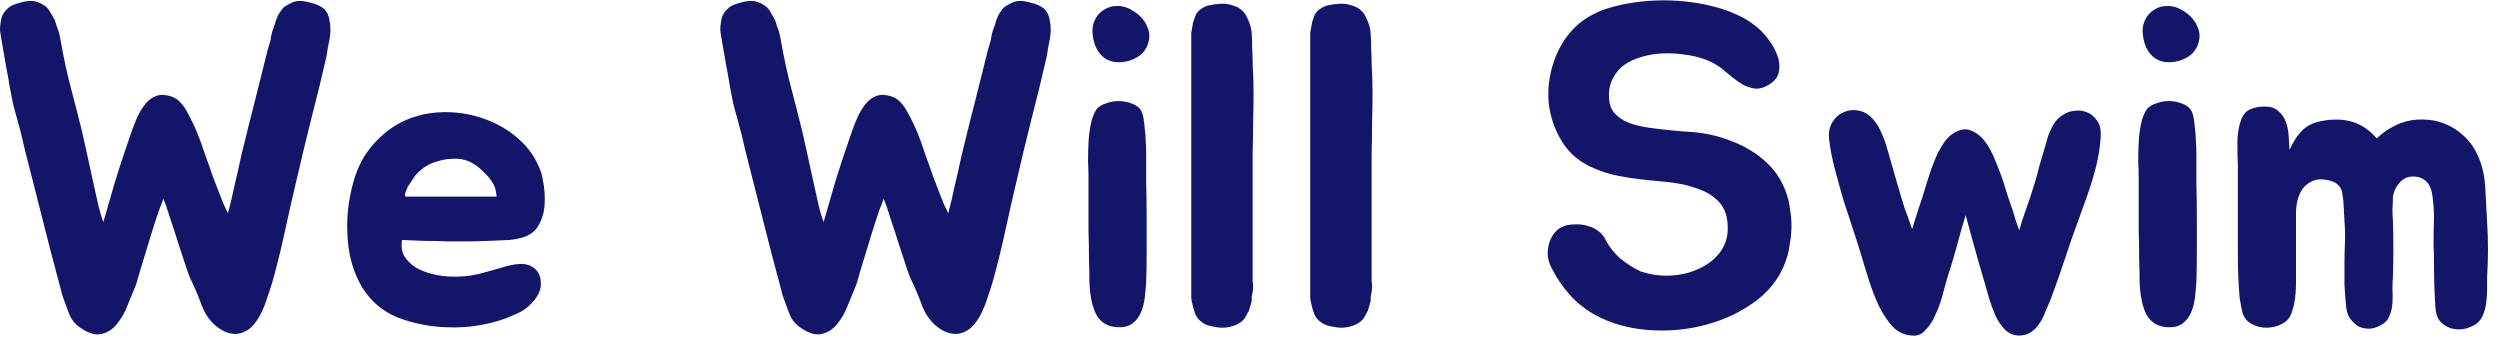 <svg width="65" height="9" viewBox="0 0 65 9" fill="none" xmlns="http://www.w3.org/2000/svg">
<path d="M8.568 0.54C8.6 0.692 8.6 0.852 8.568 1.02C8.552 1.1 8.536 1.18 8.52 1.26C8.512 1.332 8.5 1.408 8.484 1.488L8.472 1.536C8.36 2.032 8.232 2.556 8.088 3.108C7.952 3.652 7.828 4.168 7.716 4.656C7.62 5.056 7.52 5.496 7.416 5.976C7.312 6.456 7.204 6.896 7.092 7.296C7.052 7.432 7.008 7.568 6.96 7.704C6.92 7.84 6.868 7.976 6.804 8.112C6.748 8.232 6.68 8.34 6.6 8.436C6.528 8.524 6.444 8.588 6.348 8.628C6.252 8.676 6.148 8.692 6.036 8.676C5.932 8.668 5.816 8.62 5.688 8.532C5.496 8.396 5.352 8.208 5.256 7.968C5.168 7.728 5.076 7.508 4.98 7.308C4.948 7.252 4.9 7.128 4.836 6.936C4.772 6.744 4.704 6.536 4.632 6.312C4.56 6.08 4.488 5.86 4.416 5.652C4.352 5.436 4.296 5.276 4.248 5.172C4.176 5.348 4.104 5.548 4.032 5.772C3.96 5.996 3.892 6.216 3.828 6.432C3.764 6.648 3.704 6.844 3.648 7.02C3.6 7.188 3.564 7.312 3.54 7.392C3.476 7.552 3.404 7.728 3.324 7.92C3.252 8.112 3.16 8.276 3.048 8.412C2.944 8.548 2.816 8.636 2.664 8.676C2.512 8.724 2.332 8.68 2.124 8.544C1.964 8.448 1.852 8.312 1.788 8.136C1.748 8.024 1.708 7.916 1.668 7.812C1.628 7.708 1.596 7.6 1.572 7.488L1.332 6.588L0.84 4.656C0.776 4.408 0.712 4.156 0.648 3.9C0.592 3.636 0.524 3.364 0.444 3.084C0.404 2.948 0.368 2.816 0.336 2.688C0.312 2.552 0.284 2.408 0.252 2.256C0.228 2.096 0.196 1.916 0.156 1.716C0.124 1.516 0.084 1.284 0.036 1.02C0.02 0.932 0.008 0.852 -3.32296e-06 0.78C-3.32296e-06 0.7 0.008 0.62 0.024 0.54C0.04 0.42 0.096 0.316 0.192 0.228C0.232 0.188 0.28 0.156 0.336 0.132C0.392 0.108 0.452 0.088 0.516 0.072C0.612 0.04 0.712 0.024 0.816 0.024C0.912 0.024 1.012 0.056 1.116 0.12C1.188 0.16 1.244 0.212 1.284 0.276L1.428 0.528C1.444 0.584 1.46 0.636 1.476 0.684C1.492 0.724 1.508 0.768 1.524 0.816C1.54 0.872 1.552 0.924 1.56 0.972C1.568 1.012 1.576 1.052 1.584 1.092C1.656 1.508 1.744 1.912 1.848 2.304C1.952 2.696 2.048 3.072 2.136 3.432C2.168 3.576 2.208 3.756 2.256 3.972C2.304 4.18 2.352 4.4 2.4 4.632C2.448 4.856 2.496 5.072 2.544 5.28C2.592 5.488 2.64 5.652 2.688 5.772C2.792 5.412 2.896 5.052 3 4.692C3.112 4.332 3.232 3.968 3.36 3.6C3.424 3.408 3.488 3.236 3.552 3.084C3.624 2.924 3.704 2.792 3.792 2.688C3.88 2.584 3.98 2.516 4.092 2.484C4.204 2.452 4.336 2.464 4.488 2.52C4.624 2.576 4.744 2.696 4.848 2.88C4.952 3.064 5.044 3.252 5.124 3.444C5.196 3.62 5.264 3.808 5.328 4.008C5.4 4.2 5.468 4.392 5.532 4.584C5.604 4.768 5.672 4.944 5.736 5.112C5.8 5.28 5.864 5.424 5.928 5.544C5.952 5.456 5.98 5.344 6.012 5.208C6.044 5.072 6.076 4.928 6.108 4.776C6.148 4.616 6.184 4.46 6.216 4.308C6.248 4.156 6.28 4.016 6.312 3.888C6.416 3.456 6.524 3.024 6.636 2.592C6.748 2.152 6.856 1.72 6.96 1.296L7.02 1.092C7.036 1.052 7.044 1.012 7.044 0.972C7.052 0.924 7.064 0.872 7.08 0.816C7.096 0.768 7.112 0.724 7.128 0.684C7.144 0.636 7.16 0.584 7.176 0.528C7.192 0.488 7.208 0.448 7.224 0.408C7.248 0.36 7.276 0.316 7.308 0.276C7.332 0.236 7.36 0.204 7.392 0.18C7.424 0.156 7.456 0.136 7.488 0.12C7.6 0.056 7.696 0.024 7.776 0.024C7.88 0.024 7.98 0.04 8.076 0.072C8.204 0.096 8.32 0.148 8.424 0.228C8.504 0.308 8.552 0.412 8.568 0.54ZM13.199 6.912C13.295 6.888 13.391 6.872 13.487 6.864C13.591 6.856 13.683 6.868 13.763 6.9C13.851 6.932 13.923 6.988 13.979 7.068C14.035 7.14 14.063 7.244 14.063 7.38C14.063 7.476 14.039 7.568 13.991 7.656C13.943 7.744 13.883 7.824 13.811 7.896C13.739 7.968 13.659 8.032 13.571 8.088C13.483 8.136 13.399 8.176 13.319 8.208C13.087 8.312 12.819 8.392 12.515 8.448C12.219 8.504 11.911 8.524 11.591 8.508C11.159 8.492 10.743 8.408 10.343 8.256C9.951 8.096 9.643 7.836 9.419 7.476C9.211 7.124 9.087 6.732 9.047 6.3C9.007 5.868 9.027 5.46 9.107 5.076C9.195 4.612 9.343 4.236 9.551 3.948C9.767 3.652 10.023 3.416 10.319 3.24C10.679 3.032 11.083 2.924 11.531 2.916C11.979 2.908 12.407 2.996 12.815 3.18C13.087 3.3 13.331 3.464 13.547 3.672C13.763 3.872 13.927 4.116 14.039 4.404C14.071 4.476 14.095 4.564 14.111 4.668C14.135 4.772 14.151 4.884 14.159 5.004C14.167 5.116 14.167 5.228 14.159 5.34C14.151 5.452 14.131 5.552 14.099 5.64C14.051 5.784 13.991 5.896 13.919 5.976C13.847 6.056 13.755 6.116 13.643 6.156C13.531 6.196 13.395 6.224 13.235 6.24C13.083 6.248 12.899 6.256 12.683 6.264C12.491 6.272 12.311 6.276 12.143 6.276C11.975 6.276 11.803 6.276 11.627 6.276C11.451 6.268 11.267 6.264 11.075 6.264C10.891 6.256 10.683 6.248 10.451 6.24C10.427 6.4 10.447 6.54 10.511 6.66C10.583 6.772 10.679 6.868 10.799 6.948C10.919 7.02 11.055 7.076 11.207 7.116C11.359 7.156 11.507 7.18 11.651 7.188C11.923 7.204 12.183 7.184 12.431 7.128C12.679 7.064 12.935 6.992 13.199 6.912ZM12.683 4.584C12.531 4.408 12.371 4.28 12.203 4.2C12.075 4.144 11.939 4.12 11.795 4.128C11.659 4.128 11.527 4.148 11.399 4.188C11.167 4.244 10.971 4.364 10.811 4.548C10.795 4.564 10.767 4.604 10.727 4.668C10.687 4.724 10.647 4.784 10.607 4.848C10.575 4.912 10.551 4.972 10.535 5.028C10.519 5.084 10.527 5.112 10.559 5.112H12.911C12.903 5 12.883 4.908 12.851 4.836C12.819 4.756 12.763 4.672 12.683 4.584ZM27.295 0.54C27.327 0.692 27.327 0.852 27.295 1.02C27.279 1.1 27.263 1.18 27.247 1.26C27.239 1.332 27.227 1.408 27.211 1.488L27.199 1.536C27.087 2.032 26.959 2.556 26.815 3.108C26.679 3.652 26.555 4.168 26.443 4.656C26.347 5.056 26.247 5.496 26.143 5.976C26.039 6.456 25.931 6.896 25.819 7.296C25.779 7.432 25.735 7.568 25.687 7.704C25.647 7.84 25.595 7.976 25.531 8.112C25.475 8.232 25.407 8.34 25.327 8.436C25.255 8.524 25.171 8.588 25.075 8.628C24.979 8.676 24.875 8.692 24.763 8.676C24.659 8.668 24.543 8.62 24.415 8.532C24.223 8.396 24.079 8.208 23.983 7.968C23.895 7.728 23.803 7.508 23.707 7.308C23.675 7.252 23.627 7.128 23.563 6.936C23.499 6.744 23.431 6.536 23.359 6.312C23.287 6.08 23.215 5.86 23.143 5.652C23.079 5.436 23.023 5.276 22.975 5.172C22.903 5.348 22.831 5.548 22.759 5.772C22.687 5.996 22.619 6.216 22.555 6.432C22.491 6.648 22.431 6.844 22.375 7.02C22.327 7.188 22.291 7.312 22.267 7.392C22.203 7.552 22.131 7.728 22.051 7.92C21.979 8.112 21.887 8.276 21.775 8.412C21.671 8.548 21.543 8.636 21.391 8.676C21.239 8.724 21.059 8.68 20.851 8.544C20.691 8.448 20.579 8.312 20.515 8.136C20.475 8.024 20.435 7.916 20.395 7.812C20.355 7.708 20.323 7.6 20.299 7.488L20.059 6.588L19.567 4.656C19.503 4.408 19.439 4.156 19.375 3.9C19.319 3.636 19.251 3.364 19.171 3.084C19.131 2.948 19.095 2.816 19.063 2.688C19.039 2.552 19.011 2.408 18.979 2.256C18.955 2.096 18.923 1.916 18.883 1.716C18.851 1.516 18.811 1.284 18.763 1.02C18.747 0.932 18.735 0.852 18.727 0.78C18.727 0.7 18.735 0.62 18.751 0.54C18.767 0.42 18.823 0.316 18.919 0.228C18.959 0.188 19.007 0.156 19.063 0.132C19.119 0.108 19.179 0.088 19.243 0.072C19.339 0.04 19.439 0.024 19.543 0.024C19.639 0.024 19.739 0.056 19.843 0.12C19.915 0.16 19.971 0.212 20.011 0.276L20.155 0.528C20.171 0.584 20.187 0.636 20.203 0.684C20.219 0.724 20.235 0.768 20.251 0.816C20.267 0.872 20.279 0.924 20.287 0.972C20.295 1.012 20.303 1.052 20.311 1.092C20.383 1.508 20.471 1.912 20.575 2.304C20.679 2.696 20.775 3.072 20.863 3.432C20.895 3.576 20.935 3.756 20.983 3.972C21.031 4.18 21.079 4.4 21.127 4.632C21.175 4.856 21.223 5.072 21.271 5.28C21.319 5.488 21.367 5.652 21.415 5.772C21.519 5.412 21.623 5.052 21.727 4.692C21.839 4.332 21.959 3.968 22.087 3.6C22.151 3.408 22.215 3.236 22.279 3.084C22.351 2.924 22.431 2.792 22.519 2.688C22.607 2.584 22.707 2.516 22.819 2.484C22.931 2.452 23.063 2.464 23.215 2.52C23.351 2.576 23.471 2.696 23.575 2.88C23.679 3.064 23.771 3.252 23.851 3.444C23.923 3.62 23.991 3.808 24.055 4.008C24.127 4.2 24.195 4.392 24.259 4.584C24.331 4.768 24.399 4.944 24.463 5.112C24.527 5.28 24.591 5.424 24.655 5.544C24.679 5.456 24.707 5.344 24.739 5.208C24.771 5.072 24.803 4.928 24.835 4.776C24.875 4.616 24.911 4.46 24.943 4.308C24.975 4.156 25.007 4.016 25.039 3.888C25.143 3.456 25.251 3.024 25.363 2.592C25.475 2.152 25.583 1.72 25.687 1.296L25.747 1.092C25.763 1.052 25.771 1.012 25.771 0.972C25.779 0.924 25.791 0.872 25.807 0.816C25.823 0.768 25.839 0.724 25.855 0.684C25.871 0.636 25.887 0.584 25.903 0.528C25.919 0.488 25.935 0.448 25.951 0.408C25.975 0.36 26.003 0.316 26.035 0.276C26.059 0.236 26.087 0.204 26.119 0.18C26.151 0.156 26.183 0.136 26.215 0.12C26.327 0.056 26.423 0.024 26.503 0.024C26.607 0.024 26.707 0.04 26.803 0.072C26.931 0.096 27.047 0.148 27.151 0.228C27.231 0.308 27.279 0.412 27.295 0.54ZM29.801 4.008C29.801 4.232 29.801 4.484 29.801 4.764C29.809 5.044 29.813 5.336 29.813 5.64C29.813 5.936 29.813 6.232 29.813 6.528C29.813 6.816 29.809 7.084 29.801 7.332C29.793 7.452 29.781 7.584 29.765 7.728C29.749 7.864 29.717 7.992 29.669 8.112C29.621 8.232 29.545 8.332 29.441 8.412C29.345 8.484 29.213 8.516 29.045 8.508C28.797 8.492 28.617 8.384 28.505 8.184C28.401 7.984 28.341 7.704 28.325 7.344C28.325 7.16 28.321 6.948 28.313 6.708C28.313 6.468 28.309 6.224 28.301 5.976C28.301 5.728 28.301 5.488 28.301 5.256C28.301 5.016 28.301 4.8 28.301 4.608C28.301 4.496 28.297 4.36 28.289 4.2C28.289 4.04 28.293 3.876 28.301 3.708C28.309 3.54 28.329 3.38 28.361 3.228C28.393 3.068 28.445 2.936 28.517 2.832C28.573 2.768 28.653 2.72 28.757 2.688C28.861 2.648 28.969 2.628 29.081 2.628C29.201 2.628 29.313 2.648 29.417 2.688C29.529 2.728 29.609 2.784 29.657 2.856C29.689 2.904 29.713 2.972 29.729 3.06C29.745 3.148 29.757 3.248 29.765 3.36C29.781 3.464 29.789 3.576 29.789 3.696C29.797 3.808 29.801 3.912 29.801 4.008ZM29.345 1.584C29.097 1.648 28.889 1.624 28.721 1.512C28.561 1.392 28.461 1.216 28.421 0.984C28.389 0.816 28.401 0.668 28.457 0.54C28.513 0.412 28.597 0.316 28.709 0.252C28.821 0.18 28.949 0.148 29.093 0.156C29.237 0.164 29.381 0.22 29.525 0.324C29.661 0.42 29.757 0.532 29.813 0.66C29.877 0.788 29.897 0.912 29.873 1.032C29.857 1.152 29.805 1.264 29.717 1.368C29.629 1.464 29.505 1.536 29.345 1.584ZM32.569 7.596C32.561 7.636 32.553 7.676 32.545 7.716C32.545 7.748 32.545 7.784 32.545 7.824L32.473 8.076C32.457 8.108 32.445 8.128 32.437 8.136L32.401 8.208C32.361 8.296 32.289 8.368 32.185 8.424C31.993 8.52 31.789 8.544 31.573 8.496C31.437 8.48 31.329 8.44 31.249 8.376C31.169 8.32 31.113 8.252 31.081 8.172C31.049 8.092 31.025 8.012 31.009 7.932C30.985 7.852 30.973 7.78 30.973 7.716V0.996C30.973 0.94 30.973 0.892 30.973 0.852C30.981 0.804 30.989 0.76 30.997 0.72C31.005 0.664 31.013 0.616 31.021 0.576C31.037 0.536 31.053 0.492 31.069 0.444C31.093 0.364 31.137 0.3 31.201 0.252C31.297 0.18 31.389 0.14 31.477 0.132C31.533 0.116 31.585 0.108 31.633 0.108C31.681 0.1 31.737 0.096 31.801 0.096C31.913 0.096 32.041 0.128 32.185 0.192C32.297 0.256 32.377 0.344 32.425 0.456C32.505 0.616 32.545 0.764 32.545 0.9C32.553 0.98 32.557 1.1 32.557 1.26C32.565 1.42 32.569 1.54 32.569 1.62V1.668C32.585 1.924 32.593 2.172 32.593 2.412C32.593 2.644 32.589 2.9 32.581 3.18C32.581 3.452 32.577 3.716 32.569 3.972C32.569 4.22 32.569 4.468 32.569 4.716V7.236C32.569 7.268 32.569 7.3 32.569 7.332C32.577 7.356 32.581 7.384 32.581 7.416C32.581 7.496 32.577 7.556 32.569 7.596ZM35.662 7.596C35.654 7.636 35.646 7.676 35.638 7.716C35.638 7.748 35.638 7.784 35.638 7.824L35.566 8.076C35.55 8.108 35.538 8.128 35.53 8.136L35.494 8.208C35.454 8.296 35.382 8.368 35.278 8.424C35.086 8.52 34.882 8.544 34.666 8.496C34.53 8.48 34.422 8.44 34.342 8.376C34.262 8.32 34.206 8.252 34.174 8.172C34.142 8.092 34.118 8.012 34.102 7.932C34.078 7.852 34.066 7.78 34.066 7.716V0.996C34.066 0.94 34.066 0.892 34.066 0.852C34.074 0.804 34.082 0.76 34.09 0.72C34.098 0.664 34.106 0.616 34.114 0.576C34.13 0.536 34.146 0.492 34.162 0.444C34.186 0.364 34.23 0.3 34.294 0.252C34.39 0.18 34.482 0.14 34.57 0.132C34.626 0.116 34.678 0.108 34.726 0.108C34.774 0.1 34.83 0.096 34.894 0.096C35.006 0.096 35.134 0.128 35.278 0.192C35.39 0.256 35.47 0.344 35.518 0.456C35.598 0.616 35.638 0.764 35.638 0.9C35.646 0.98 35.65 1.1 35.65 1.26C35.658 1.42 35.662 1.54 35.662 1.62V1.668C35.678 1.924 35.686 2.172 35.686 2.412C35.686 2.644 35.682 2.9 35.674 3.18C35.674 3.452 35.67 3.716 35.662 3.972C35.662 4.22 35.662 4.468 35.662 4.716V7.236C35.662 7.268 35.662 7.3 35.662 7.332C35.67 7.356 35.674 7.384 35.674 7.416C35.674 7.496 35.67 7.556 35.662 7.596ZM46.458 5.064C46.498 5.176 46.526 5.304 46.542 5.448C46.566 5.584 46.578 5.724 46.578 5.868C46.578 6.012 46.566 6.156 46.542 6.3C46.526 6.436 46.502 6.556 46.47 6.66C46.342 7.108 46.086 7.484 45.702 7.788C45.318 8.084 44.878 8.3 44.382 8.436C43.894 8.572 43.386 8.62 42.858 8.58C42.338 8.54 41.874 8.408 41.466 8.184C41.21 8.04 40.99 7.864 40.806 7.656C40.622 7.448 40.466 7.216 40.338 6.96C40.29 6.872 40.258 6.772 40.242 6.66C40.234 6.54 40.246 6.428 40.278 6.324C40.31 6.212 40.362 6.116 40.434 6.036C40.506 5.948 40.606 5.888 40.734 5.856C40.814 5.84 40.902 5.832 40.998 5.832C41.102 5.832 41.202 5.848 41.298 5.88C41.394 5.904 41.482 5.948 41.562 6.012C41.642 6.068 41.706 6.148 41.754 6.252C41.842 6.42 41.966 6.576 42.126 6.72C42.294 6.856 42.47 6.968 42.654 7.056C42.918 7.144 43.182 7.18 43.446 7.164C43.718 7.148 43.962 7.088 44.178 6.984C44.402 6.88 44.582 6.74 44.718 6.564C44.854 6.38 44.922 6.172 44.922 5.94C44.922 5.748 44.894 5.592 44.838 5.472C44.782 5.344 44.702 5.24 44.598 5.16C44.502 5.072 44.382 5 44.238 4.944C44.102 4.888 43.95 4.84 43.782 4.8C43.59 4.76 43.394 4.732 43.194 4.716C43.002 4.7 42.806 4.68 42.606 4.656C42.406 4.632 42.21 4.6 42.018 4.56C41.826 4.52 41.638 4.46 41.454 4.38C41.086 4.228 40.806 3.996 40.614 3.684C40.422 3.372 40.306 3.036 40.266 2.676C40.234 2.316 40.278 1.96 40.398 1.608C40.518 1.248 40.71 0.94 40.974 0.684C41.23 0.452 41.534 0.288 41.886 0.192C42.246 0.088 42.642 0.028 43.074 0.012C43.314 0.004 43.554 0.012 43.794 0.036C44.042 0.06 44.278 0.1 44.502 0.156C44.734 0.212 44.946 0.284 45.138 0.372C45.338 0.46 45.51 0.564 45.654 0.684C45.758 0.764 45.862 0.872 45.966 1.008C46.07 1.136 46.15 1.276 46.206 1.428C46.262 1.572 46.278 1.712 46.254 1.848C46.238 1.984 46.154 2.1 46.002 2.196C45.874 2.276 45.75 2.312 45.63 2.304C45.518 2.288 45.41 2.252 45.306 2.196C45.202 2.132 45.102 2.06 45.006 1.98C44.91 1.9 44.822 1.828 44.742 1.764C44.526 1.604 44.258 1.496 43.938 1.44C43.618 1.384 43.318 1.372 43.038 1.404C42.862 1.428 42.698 1.468 42.546 1.524C42.394 1.58 42.262 1.656 42.15 1.752C42.046 1.848 41.962 1.968 41.898 2.112C41.842 2.248 41.822 2.404 41.838 2.58C41.846 2.708 41.882 2.816 41.946 2.904C42.018 2.992 42.102 3.064 42.198 3.12C42.302 3.176 42.414 3.22 42.534 3.252C42.654 3.284 42.774 3.308 42.894 3.324C43.254 3.372 43.614 3.408 43.974 3.432C44.334 3.456 44.686 3.536 45.03 3.672C45.382 3.808 45.682 3.992 45.93 4.224C46.178 4.456 46.354 4.736 46.458 5.064ZM54.539 3.156C54.611 3.26 54.635 3.424 54.611 3.648C54.595 3.864 54.555 4.1 54.491 4.356C54.427 4.604 54.351 4.852 54.263 5.1C54.175 5.34 54.103 5.54 54.047 5.7C53.911 6.068 53.791 6.412 53.687 6.732C53.583 7.052 53.459 7.404 53.315 7.788C53.267 7.9 53.219 8.012 53.171 8.124C53.131 8.236 53.079 8.336 53.015 8.424C52.959 8.512 52.887 8.584 52.799 8.64C52.719 8.696 52.619 8.724 52.499 8.724C52.363 8.724 52.243 8.676 52.139 8.58C52.043 8.484 51.959 8.364 51.887 8.22C51.823 8.076 51.767 7.924 51.719 7.764C51.671 7.604 51.631 7.464 51.599 7.344C51.495 6.992 51.403 6.672 51.323 6.384C51.243 6.088 51.171 5.824 51.107 5.592C51.035 5.824 50.963 6.076 50.891 6.348C50.819 6.62 50.727 6.928 50.615 7.272C50.583 7.392 50.543 7.54 50.495 7.716C50.447 7.884 50.387 8.044 50.315 8.196C50.251 8.348 50.167 8.476 50.063 8.58C49.967 8.692 49.851 8.74 49.715 8.724C49.523 8.716 49.355 8.64 49.211 8.496C49.075 8.344 48.955 8.164 48.851 7.956C48.755 7.748 48.671 7.532 48.599 7.308C48.527 7.084 48.467 6.888 48.419 6.72C48.355 6.504 48.279 6.264 48.191 6C48.103 5.736 48.015 5.468 47.927 5.196C47.847 4.916 47.771 4.64 47.699 4.368C47.627 4.088 47.579 3.832 47.555 3.6C47.539 3.448 47.567 3.308 47.639 3.18C47.719 3.052 47.819 2.964 47.939 2.916C48.067 2.86 48.203 2.848 48.347 2.88C48.499 2.912 48.635 3.008 48.755 3.168C48.819 3.248 48.875 3.348 48.923 3.468C48.979 3.588 49.027 3.72 49.067 3.864C49.107 4 49.147 4.14 49.187 4.284C49.227 4.428 49.267 4.568 49.307 4.704C49.395 5.008 49.467 5.248 49.523 5.424C49.587 5.592 49.651 5.768 49.715 5.952C49.771 5.768 49.827 5.592 49.883 5.424C49.947 5.248 50.023 5.008 50.111 4.704C50.143 4.608 50.179 4.5 50.219 4.38C50.267 4.252 50.315 4.132 50.363 4.02C50.419 3.908 50.479 3.804 50.543 3.708C50.615 3.604 50.691 3.528 50.771 3.48C50.947 3.36 51.107 3.332 51.251 3.396C51.395 3.452 51.519 3.552 51.623 3.696C51.727 3.84 51.815 4.008 51.887 4.2C51.967 4.384 52.031 4.552 52.079 4.704C52.127 4.864 52.171 5.004 52.211 5.124C52.251 5.236 52.287 5.34 52.319 5.436C52.351 5.532 52.379 5.624 52.403 5.712C52.435 5.8 52.467 5.892 52.499 5.988C52.531 5.892 52.559 5.8 52.583 5.712C52.615 5.624 52.647 5.532 52.679 5.436C52.711 5.34 52.747 5.236 52.787 5.124C52.827 5.004 52.871 4.864 52.919 4.704C52.951 4.6 52.983 4.48 53.015 4.344C53.055 4.208 53.095 4.072 53.135 3.936C53.175 3.792 53.215 3.656 53.255 3.528C53.303 3.4 53.355 3.292 53.411 3.204C53.467 3.116 53.543 3.044 53.639 2.988C53.735 2.924 53.835 2.888 53.939 2.88C54.043 2.864 54.147 2.876 54.251 2.916C54.363 2.956 54.459 3.036 54.539 3.156ZM57.106 4.008C57.106 4.232 57.106 4.484 57.106 4.764C57.114 5.044 57.118 5.336 57.118 5.64C57.118 5.936 57.118 6.232 57.118 6.528C57.118 6.816 57.114 7.084 57.106 7.332C57.098 7.452 57.086 7.584 57.07 7.728C57.054 7.864 57.022 7.992 56.974 8.112C56.926 8.232 56.85 8.332 56.746 8.412C56.65 8.484 56.518 8.516 56.35 8.508C56.102 8.492 55.922 8.384 55.81 8.184C55.706 7.984 55.646 7.704 55.63 7.344C55.63 7.16 55.626 6.948 55.618 6.708C55.618 6.468 55.614 6.224 55.606 5.976C55.606 5.728 55.606 5.488 55.606 5.256C55.606 5.016 55.606 4.8 55.606 4.608C55.606 4.496 55.602 4.36 55.594 4.2C55.594 4.04 55.598 3.876 55.606 3.708C55.614 3.54 55.634 3.38 55.666 3.228C55.698 3.068 55.75 2.936 55.822 2.832C55.878 2.768 55.958 2.72 56.062 2.688C56.166 2.648 56.274 2.628 56.386 2.628C56.506 2.628 56.618 2.648 56.722 2.688C56.834 2.728 56.914 2.784 56.962 2.856C56.994 2.904 57.018 2.972 57.034 3.06C57.05 3.148 57.062 3.248 57.07 3.36C57.086 3.464 57.094 3.576 57.094 3.696C57.102 3.808 57.106 3.912 57.106 4.008ZM56.65 1.584C56.402 1.648 56.194 1.624 56.026 1.512C55.866 1.392 55.766 1.216 55.726 0.984C55.694 0.816 55.706 0.668 55.762 0.54C55.818 0.412 55.902 0.316 56.014 0.252C56.126 0.18 56.254 0.148 56.398 0.156C56.542 0.164 56.686 0.22 56.83 0.324C56.966 0.42 57.062 0.532 57.118 0.66C57.182 0.788 57.202 0.912 57.178 1.032C57.162 1.152 57.11 1.264 57.022 1.368C56.934 1.464 56.81 1.536 56.65 1.584ZM64.664 5.76C64.68 6.016 64.688 6.26 64.688 6.492C64.688 6.716 64.68 6.956 64.664 7.212C64.664 7.308 64.664 7.416 64.664 7.536C64.664 7.656 64.656 7.772 64.64 7.884C64.624 7.996 64.596 8.1 64.556 8.196C64.516 8.292 64.456 8.368 64.376 8.424C64.28 8.488 64.172 8.532 64.052 8.556C63.932 8.572 63.82 8.564 63.716 8.532C63.612 8.5 63.52 8.44 63.44 8.352C63.368 8.264 63.328 8.14 63.32 7.98C63.296 7.612 63.284 7.244 63.284 6.876C63.284 6.692 63.28 6.516 63.272 6.348C63.272 6.18 63.276 5.944 63.284 5.64C63.284 5.488 63.272 5.316 63.248 5.124C63.224 4.924 63.164 4.784 63.068 4.704C62.996 4.64 62.916 4.604 62.828 4.596C62.74 4.58 62.652 4.588 62.564 4.62C62.484 4.652 62.412 4.712 62.348 4.8C62.284 4.88 62.24 4.984 62.216 5.112C62.216 5.216 62.212 5.324 62.204 5.436C62.204 5.54 62.208 5.64 62.216 5.736C62.224 5.992 62.228 6.236 62.228 6.468C62.228 6.692 62.224 6.932 62.216 7.188C62.208 7.292 62.204 7.404 62.204 7.524C62.212 7.644 62.212 7.764 62.204 7.884C62.196 7.996 62.172 8.1 62.132 8.196C62.1 8.292 62.04 8.368 61.952 8.424C61.856 8.488 61.752 8.528 61.64 8.544C61.536 8.552 61.436 8.536 61.34 8.496C61.252 8.448 61.172 8.376 61.1 8.28C61.036 8.184 61 8.056 60.992 7.896C60.976 7.712 60.964 7.544 60.956 7.392C60.956 7.232 60.956 7.064 60.956 6.888C60.956 6.704 60.96 6.516 60.968 6.324C60.976 6.124 60.972 5.932 60.956 5.748C60.956 5.692 60.952 5.628 60.944 5.556C60.944 5.476 60.94 5.396 60.932 5.316C60.932 5.236 60.924 5.16 60.908 5.088C60.9 5.008 60.884 4.944 60.86 4.896C60.796 4.784 60.68 4.712 60.512 4.68C60.352 4.648 60.216 4.66 60.104 4.716C59.992 4.772 59.908 4.844 59.852 4.932C59.796 5.02 59.756 5.116 59.732 5.22C59.708 5.324 59.696 5.436 59.696 5.556C59.696 5.668 59.696 5.776 59.696 5.88C59.696 6.4 59.696 6.852 59.696 7.236C59.704 7.612 59.664 7.916 59.576 8.148C59.536 8.268 59.452 8.36 59.324 8.424C59.204 8.488 59.072 8.52 58.928 8.52C58.792 8.52 58.664 8.488 58.544 8.424C58.424 8.36 58.344 8.26 58.304 8.124C58.28 8.036 58.256 7.912 58.232 7.752C58.216 7.584 58.204 7.4 58.196 7.2C58.188 7 58.184 6.8 58.184 6.6C58.184 6.392 58.184 6.204 58.184 6.036V4.308C58.176 4.124 58.172 3.924 58.172 3.708C58.172 3.492 58.204 3.296 58.268 3.12C58.324 2.968 58.412 2.872 58.532 2.832C58.652 2.784 58.776 2.764 58.904 2.772C59.048 2.772 59.16 2.812 59.24 2.892C59.328 2.964 59.392 3.056 59.432 3.168C59.472 3.272 59.496 3.392 59.504 3.528C59.512 3.656 59.52 3.78 59.528 3.9C59.616 3.7 59.72 3.536 59.84 3.408C59.968 3.272 60.148 3.184 60.38 3.144C60.972 3.032 61.444 3.184 61.796 3.6C61.956 3.44 62.16 3.308 62.408 3.204C62.6 3.132 62.796 3.1 62.996 3.108C63.196 3.108 63.384 3.144 63.56 3.216C63.744 3.288 63.908 3.392 64.052 3.528C64.204 3.664 64.324 3.828 64.412 4.02C64.532 4.276 64.6 4.56 64.616 4.872C64.632 5.184 64.648 5.48 64.664 5.76Z" fill="#121568"/>
</svg>

